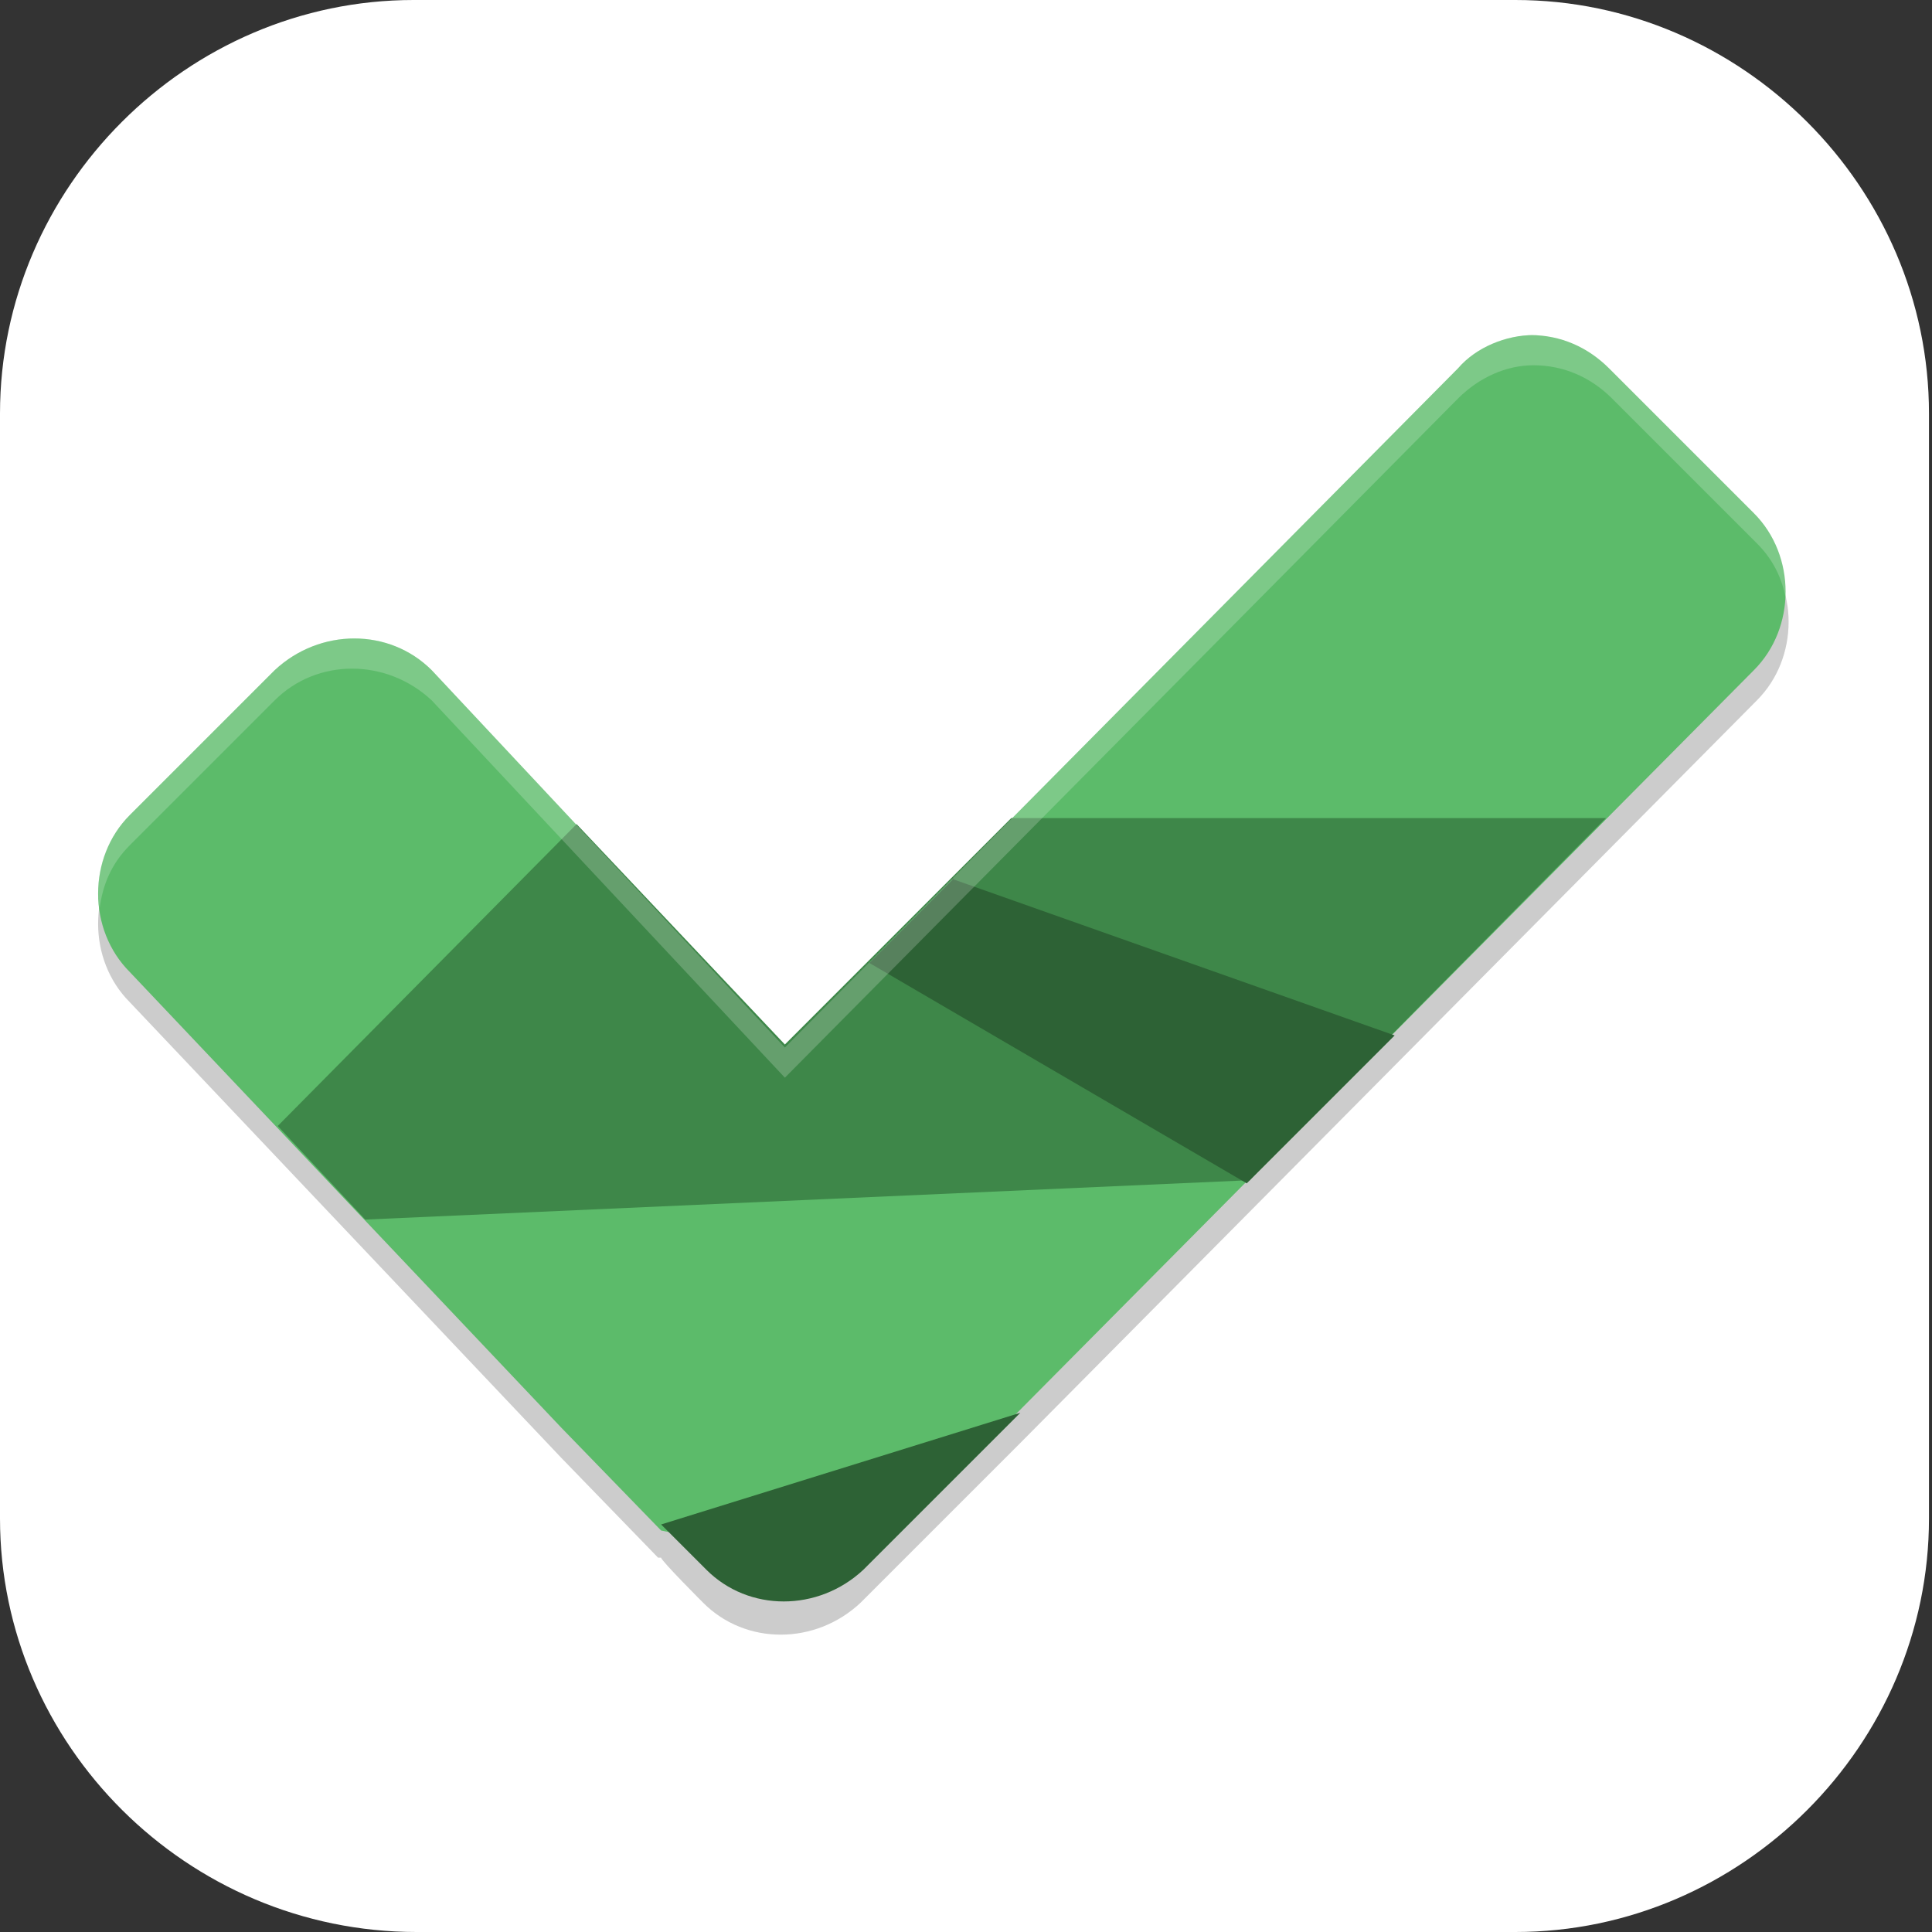 <?xml version="1.0" encoding="UTF-8"?>
<svg id="_图层_1" xmlns="http://www.w3.org/2000/svg" version="1.1" viewBox="0 0 64 64" width="48" height="48">
  <rect x="0" y="0" width="64" height="64" fill="#333333" stroke="none"/>
  <!-- Generator: Adobe Illustrator 29.0.1, SVG Export Plug-In . SVG Version: 2.1.0 Build 192)  -->
  <defs>
    <style>
      .st0 {
        fill: #2d6235;
      }

      .st0, .st1, .st2, .st3, .st4, .st5 {
        fill-rule: evenodd;
      }

      .st6 {
        fill: #cc8e31;
      }

      .st1 {
        fill: #3e8749;
      }

      .st7, .st8, .st2, .st4, .st9, .st10 {
        isolation: isolate;
      }

      .st7, .st8, .st11, .st12 {
        display: none;
      }

      .st7, .st2, .st4, .st9, .st10 {
        opacity: .2;
      }

      .st8 {
        opacity: .1;
      }

      .st8, .st13, .st3, .st4, .st10 {
        fill: #fff;
      }

      .st14 {
        fill: #3f3f3f;
      }

      .st15 {
        fill: #a45390;
      }

      .st16 {
        fill: #6db832;
      }

      .st17 {
        fill: #afafb1;
      }

      .st18 {
        fill: #c2352a;
      }

      .st19 {
        fill: #4987d7;
      }

      .st5 {
        fill: #5cbb6a;
      }

      .st12 {
        fill: #4f4f4f;
      }
    </style>
  </defs>
  <path class="st13" d="M50.3,64H13.8c-7.6,0-13.8-6.2-13.8-13.7V13.7C0,6.2,6.2,0,13.7,0h36.5c7.5,0,13.7,6.2,13.7,13.7v36.6c0,7.5-6.2,13.7-13.7,13.7h0Z"/>
  <g class="st11">
    <path class="st7" d="M0,59.5v2.3c0,1.9,1.5,3.4,3.4,3.4h57.4c1.9,0,3.4-1.5,3.4-3.4v-2.3c0,1.9-1.5,3.4-3.4,3.4H3.4c-1.9,0-3.4-1.5-3.4-3.4Z"/>
    <path class="st19" d="M3.2-.1C2.3-.1,1.5.3.9.8l31.2,31.2L63.3.8c-.6-.6-1.4-.9-2.3-.9,0,0-57.8,0-57.8,0Z"/>
    <path class="st15" d="M3.2,64.1c-.9,0-1.7-.4-2.3-.9l31.2-31.2,31.2,31.2c-.6.6-1.4.9-2.3.9H3.2Z"/>
    <path class="st16" d="M64.2,3.1c0-.9-.4-1.7-.9-2.3l-31.2,31.2,31.2,31.2c.6-.6.9-1.4.9-2.3V3.1h0Z"/>
    <path class="st18" d="M0,3.1c0-.9.4-1.7.9-2.3l31.2,31.2L.9,63.2c-.6-.6-.9-1.4-.9-2.3V3.1h0Z"/>
    <path class="st9" d="M35,5.6c-1.4,0-2.5.2-3.6.5-1,.3-1.9.8-2.6,1.3-.7.6-1.3,1.2-1.8,2s-.8,1.3-1.1,2.1c-.3.9-.5,1.8-.6,2.8s-.2,1.9-.2,2.9h0c0,1.5.2,2.9.5,4,.4,1.1.9,2,1.5,2.8.7.7,1.4,1.3,2.3,1.7.9.4,1.8.5,2.8.5s2-.2,2.8-.5,1.5-.8,2.1-1.4,1-1.4,1.3-2.2c.3-.9.5-1.9.5-3s0-2-.4-2.8c-.3-.8-.6-1.6-1.1-2.1-.5-.6-1.1-1-1.8-1.3s-1.5-.4-2.4-.4-1.1,0-1.5.2c-.4.1-.8.3-1.2.5-.4.2-.7.6-.9.9-.3.3-.5.6-.7.9h-.2c0-1,.2-1.8.4-2.6.2-.8.5-1.1,1-1.7.5-.6,1.1-1,1.9-1.3.8-.3,1.8-.5,3.1-.5s.8,0,1.2,0,.8.1,1.1.2v-3.5h-2.6s.2,0,.2,0ZM32.4,16c.8,0,1.5.3,1.9.9s.6,1.4.6,2.4,0,1.1-.2,1.6c0,.4-.3.8-.5,1.1-.2.3-.5.5-.8.7-.3.1-.7.2-1,.2s-.9-.1-1.2-.4c-.3-.2-.6-.5-.9-.9-.2-.4-.4-.8-.5-1.3s-.2-1-.2-1.4,0-.7.2-1c.1-.3.3-.6.6-.9.3-.3.6-.5.9-.7.4-.2.7-.3,1.2-.3h0ZM47,24v10.3l1,.9c.2,0,.4,0,.6-.2.2,0,.5,0,.8-.2h1.6c1.3,0,2.3.3,3,.8.6.5,1,1.3,1,2.3s-.3,2-1,2.5-1.6.8-2.9.8-.9,0-1.3,0-.9-.2-1.4-.3-.9-.3-1.3-.4c-.4-.2-.8-.3-1.1-.5v3.7c.3.2.7.3,1.1.5.4,0,.9.3,1.3.3s1,.2,1.5.2h1.5c1.3,0,2.4-.2,3.4-.5s1.8-.8,2.5-1.4c.7-.6,1.2-1.4,1.5-2.2.3-.9.5-1.9.5-3s-.2-1.9-.5-2.7-.8-1.4-1.3-2c-.6-.5-1.2-.9-2-1.2-.8-.3-1.6-.4-2.5-.4h0c-.6,0-1.1,0-1.5.1-.4,0-.7.1-1,.2l.3-4.1h6.5v-3.4h-10.3,0ZM11.5,24.1c-.8,0-1.6,0-2.2.3-.7.2-1.3.4-1.8.6-.6.3-1.1.6-1.5.9-.5.3-.9.5-1.3.9l2.4,2.8c.7-.7,1.5-1.2,2.1-1.6.7-.4,1.4-.5,2.1-.5s1.3.2,1.7.6.6.9.6,1.6,0,1.2-.3,1.7c-.2.5-.5,1.1-.8,1.6-.4.5-.8,1.1-1.3,1.6-.5.6-1,1.2-1.7,1.8l-4.8,5.4v2.8h13.7v-3.4h-8.3v-.2l2.5-2.7c.7-.7,1.4-1.4,2-2.1.6-.7,1.2-1.4,1.7-2.1.5-.7.9-1.4,1.1-2.2.3-.7.4-1.5.4-2.3s-.1-1.7-.4-2.4c-.3-.7-.7-1.1-1.3-1.6-.6-.5-1.2-.9-2-1.2-.8-.3-1.7-.4-2.6-.4h0ZM25.2,42.5v3.2h9.4l-7.3,17.2h4.5l7.1-17.7v-2.7h-13.8.1Z"/>
    <path class="st13" d="M35,4.5c-1.4,0-2.5.2-3.6.5-1,.3-1.9.8-2.6,1.3-.7.6-1.3,1.2-1.8,2s-.8,1.3-1.1,2.1c-.3.9-.5,1.8-.6,2.8s-.2,1.9-.2,2.9h0c0,1.5.2,2.9.5,4,.4,1.1.9,2,1.5,2.8.7.7,1.4,1.3,2.3,1.7.9.4,1.8.5,2.8.5s2-.2,2.8-.5,1.5-.8,2.1-1.4,1-1.4,1.3-2.2c.3-.9.5-1.9.5-3s0-2-.4-2.8c-.3-.8-.6-1.6-1.1-2.1-.5-.6-1.1-1-1.8-1.3s-1.5-.4-2.4-.4-1.1,0-1.5.2c-.4.1-.8.3-1.2.5-.4.2-.7.6-.9.9-.3.3-.5.6-.7.9h-.2c0-1,.2-1.8.4-2.6.2-.8.5-1.1,1-1.7.5-.6,1.1-1,1.9-1.3.8-.3,1.8-.5,3.1-.5s.8,0,1.2,0,.8,0,1.1.2v-3.5h-2.6s.2,0,.2,0ZM32.4,14.9c.8,0,1.5.3,1.9.9.4.6.6,1.4.6,2.4s0,1.1-.2,1.6c0,.4-.3.8-.5,1.1-.2.3-.5.5-.8.7-.3.1-.7.2-1,.2s-.9-.1-1.2-.4c-.3-.2-.6-.5-.9-.9-.2-.4-.4-.8-.5-1.3s-.2-1-.2-1.4,0-.7.2-1c.1-.3.3-.6.6-.9.3-.3.6-.5.9-.7.4-.2.7-.3,1.2-.3h0ZM47,22.8v10.3l1,.9c.2,0,.4,0,.6-.2.2,0,.5,0,.8-.2h1.6c1.3,0,2.3.3,3,.8.6.5,1,1.3,1,2.3s-.3,2-1,2.5-1.6.8-2.9.8-.9,0-1.3,0-.9-.2-1.4-.3-.9-.3-1.3-.4c-.4-.2-.8-.3-1.1-.5v3.7c.3.2.7.3,1.1.5.4,0,.9.3,1.3.3s1,.2,1.5.2h1.5c1.3,0,2.4-.2,3.4-.5s1.8-.8,2.5-1.4c.7-.6,1.2-1.4,1.5-2.2.3-.9.5-1.9.5-3s-.2-1.9-.5-2.7-.8-1.4-1.3-2c-.6-.5-1.2-.9-2-1.2-.8-.3-1.6-.4-2.5-.4h0c-.6,0-1.1,0-1.5.1-.4,0-.7.1-1,.2l.3-4.1h6.5v-3.4h-10.3,0ZM11.5,22.9c-.8,0-1.6,0-2.2.3-.7.2-1.3.4-1.8.6-.6.3-1.1.6-1.5.9-.5.3-.9.5-1.3.9l2.4,2.8c.7-.7,1.5-1.2,2.1-1.6.7-.4,1.4-.5,2.1-.5s1.3.2,1.7.6.6.9.6,1.6,0,1.2-.3,1.7c-.2.5-.5,1.1-.8,1.6-.4.5-.8,1.1-1.3,1.6-.5.6-1,1.2-1.7,1.8l-4.8,5.4v2.8h13.7v-3.4h-8.3v-.2l2.5-2.7c.7-.7,1.4-1.4,2-2.1.6-.7,1.2-1.4,1.7-2.1.5-.7.9-1.4,1.1-2.2.3-.7.4-1.5.4-2.3s-.1-1.7-.4-2.4c-.3-.7-.7-1.1-1.3-1.6-.6-.5-1.2-.9-2-1.2-.8-.3-1.7-.4-2.6-.4h0ZM25.2,41.4v3.2h9.4l-7.3,17.2h4.5l7.1-17.7v-2.7h-13.8.1Z"/>
    <path class="st8" d="M3.4-.1C1.5-.1,0,1.4,0,3.3v1.1C0,2.6,1.5,1,3.4,1h57.4c1.9,0,3.4,1.5,3.4,3.4v-1.1c0-1.9-1.5-3.4-3.4-3.4,0,0-57.4,0-57.4,0Z"/>
  </g>
  <g class="st11">
    <ellipse class="st7" cx="30.7" cy="31.2" rx="30.7" ry="30.1"/>
    <ellipse class="st12" cx="30.7" cy="30.1" rx="30.7" ry="30.1"/>
    <ellipse class="st14" cx="30.7" cy="30.1" rx="21.9" ry="21.5"/>
    <path class="st9" d="M30.7,9.7c-12.1,0-21.9,9.6-21.9,21.5,0,11.9,9.8,21.5,21.9,21.5s21.9-9.6,21.9-21.5-9.8-21.5-21.9-21.5ZM30.7,12.9c2,0,3.9.3,5.7.9l-2.6,5.2-3.1,6.1-3.1-6.1-2.6-5.2c1.9-.6,3.8-.9,5.7-.9ZM22.2,14.9l1.9,5.5,2.2,6.5-6.6-2.2-5.6-1.8c.9-1.8,2.1-3.4,3.6-4.8,1.3-1.3,2.9-2.3,4.5-3.2ZM39.1,14.9c1.8.9,3.5,2.1,4.9,3.5,1.3,1.3,2.4,2.8,3.2,4.4l-5.6,1.8-6.6,2.2,2.2-6.5s1.9-5.5,1.9-5.5ZM13,25.5l5.3,2.6,6.2,3-6.2,3-5.3,2.6c-.6-1.8-.9-3.7-.9-5.6,0-1.9.3-3.8.9-5.6ZM48.4,25.5c.6,1.8.9,3.7.9,5.6,0,1.9-.3,3.8-.9,5.6l-5.3-2.6-6.2-3,6.2-3,5.3-2.6h0ZM30.7,26.9c.6,0,1.1.5,1.1,1.1,0,.6-.5,1.1-1.1,1.1-.6,0-1.1-.5-1.1-1.1h0c0-.6.5-1.1,1.1-1.1h0ZM27.4,30.1c.6,0,1.1.5,1.1,1.1h0c0,.6-.5,1.1-1.1,1.1-.6,0-1.1-.5-1.1-1.1,0-.6.5-1.1,1.1-1.1h0ZM34,30.1c.6,0,1.1.5,1.1,1.1h0c0,.6-.5,1.1-1.1,1.1-.6,0-1.1-.5-1.1-1.1,0-.6.5-1.1,1.1-1.1h0ZM30.7,33.3c.6,0,1.1.5,1.1,1.1,0,.6-.5,1.1-1.1,1.1-.6,0-1.1-.5-1.1-1.1h0c0-.6.5-1.1,1.1-1.1h0ZM26.3,35.5l-2.2,6.5-1.9,5.5c-1.8-.9-3.5-2.1-4.9-3.5-1.3-1.3-2.4-2.8-3.2-4.4l5.6-1.8,6.6-2.2ZM35.1,35.5l6.6,2.2,5.6,1.8c-.9,1.8-2.1,3.4-3.6,4.8-1.3,1.3-2.9,2.3-4.5,3.2l-1.9-5.5-2.2-6.5ZM30.7,37.2l3.1,6.1,2.6,5.2c-1.9.6-3.8.9-5.7.9-2,0-3.9-.3-5.7-.9l2.6-5.2,3.1-6.1Z"/>
    <path class="st17" d="M30.7,8.6c-12.1,0-21.9,9.6-21.9,21.5,0,11.9,9.8,21.5,21.9,21.5s21.9-9.6,21.9-21.5-9.8-21.5-21.9-21.5ZM30.7,11.8c2,0,3.9.3,5.7.9l-2.6,5.2-3.1,6.1-3.1-6.1-2.6-5.2c1.9-.6,3.8-.9,5.7-.9ZM22.2,13.8l1.9,5.5,2.2,6.5-6.6-2.2-5.6-1.8c.9-1.8,2.1-3.4,3.6-4.8,1.3-1.3,2.9-2.3,4.5-3.2ZM39.1,13.8c1.8.9,3.5,2.1,4.9,3.5,1.3,1.3,2.4,2.8,3.2,4.4l-5.6,1.8-6.6,2.2,2.2-6.5,1.9-5.5ZM13,24.4l5.3,2.6,6.2,3-6.2,3-5.3,2.6c-.6-1.8-.9-3.7-.9-5.6,0-1.9.3-3.8.9-5.6ZM48.4,24.5c.6,1.8.9,3.7.9,5.6,0,1.9-.3,3.8-.9,5.6l-5.3-2.6-6.2-3,6.2-3,5.3-2.6ZM30.7,25.8c.6,0,1.1.5,1.1,1.1,0,.6-.5,1.1-1.1,1.1-.6,0-1.1-.5-1.1-1.1h0c0-.6.5-1.1,1.1-1.1h0ZM27.4,29c.6,0,1.1.5,1.1,1.1h0c0,.6-.5,1.1-1.1,1.1-.6,0-1.1-.5-1.1-1.1,0-.6.5-1.1,1.1-1.1h0ZM34,29c.6,0,1.1.5,1.1,1.1h0c0,.6-.5,1.1-1.1,1.1-.6,0-1.1-.5-1.1-1.1,0-.6.5-1.1,1.1-1.1h0ZM30.7,32.2c.6,0,1.1.5,1.1,1.1,0,.6-.5,1.1-1.1,1.1-.6,0-1.1-.5-1.1-1.1h0c0-.6.5-1.1,1.1-1.1h0ZM26.3,34.4l-2.2,6.5-1.9,5.5c-1.8-.9-3.5-2.1-4.9-3.5-1.3-1.3-2.4-2.8-3.2-4.4l5.6-1.8,6.6-2.2ZM35.1,34.4l6.6,2.2,5.6,1.8c-.9,1.8-2.1,3.4-3.6,4.8-1.3,1.3-2.9,2.3-4.5,3.2l-1.9-5.5-2.2-6.5ZM30.7,36.2l3.1,6.1,2.6,5.2c-1.9.6-3.8.9-5.7.9-2,0-3.9-.3-5.7-.9l2.6-5.2,3.1-6.1Z"/>
    <path class="st10" d="M30.7,8.6c-12.1,0-21.9,9.6-21.9,21.5,0,.1,0,.3,0,.4.3-11.6,10-20.9,21.9-20.9,11.9,0,21.6,9.4,21.9,21,0-.2,0-.4,0-.6,0-11.9-9.8-21.5-21.9-21.5ZM35.9,13.7l-2.2,4.2-3.1,6.1-3.1-6.1-2.2-4.2c-.2,0-.3,0-.5.1l2.6,5.2,3.1,6.1,3.1-6.1,2.6-5.2c-.2,0-.3,0-.5-.1ZM46.7,22l-5.1,1.7-6.2,2-.4,1.2,6.6-2.2,5.6-1.8c-.2-.3-.3-.6-.5-.9ZM14.6,22c-.2.3-.4.6-.5.9l5.6,1.8,6.6,2.2-.4-1.2-6.2-2-5.1-1.7ZM29.7,27.4c0,.2-.1.3-.1.5,0,.6.5,1.1,1.1,1.1h0c.6,0,1.1-.5,1.1-1.1,0-.2,0-.4-.1-.5-.2.3-.6.5-.9.5-.4,0-.8-.2-.9-.5ZM49.3,30.6c0,1.7-.3,3.5-.9,5.1l-5.3-2.6-5.1-2.5-1.1.5,6.2,3,5.3,2.6c.6-1.8.9-3.7.9-5.6,0-.2,0-.4,0-.6ZM23.4,30.6l-5.1,2.5-5.3,2.6c-.5-1.6-.8-3.3-.9-5,0,.2,0,.3,0,.5,0,1.9.3,3.8.9,5.6l5.3-2.6,6.2-3-1.1-.5ZM26.4,30.6c0,.2-.1.3-.1.5,0,.6.5,1.1,1.1,1.1.6,0,1.1-.5,1.1-1.1,0-.2,0-.4-.1-.5-.2.3-.6.5-.9.5-.4,0-.8-.2-.9-.5ZM33,30.6c0,.2-.1.3-.1.5,0,.6.5,1.1,1.1,1.1.6,0,1.1-.5,1.1-1.1,0-.2,0-.4-.1-.5-.2.3-.6.5-.9.5-.4,0-.8-.2-.9-.5ZM29.7,33.8c0,.2-.1.3-.1.5,0,.6.5,1.1,1.1,1.1h0c.6,0,1.1-.5,1.1-1.1,0-.2,0-.4-.1-.5-.2.3-.6.5-.9.5-.4,0-.8-.2-.9-.5ZM26.3,35.5h-.4c0,.1-1.8,5.4-1.8,5.4l-1.9,5.5c-1.8-.9-3.5-2.1-4.9-3.5-1-1.1-2-2.2-2.7-3.5l-.5.2c.8,1.6,1.9,3.1,3.2,4.4,1.4,1.4,3.1,2.6,4.9,3.5l1.9-5.5,2.2-6.5ZM35.1,35.5l2.2,6.5,1.9,5.5c1.7-.8,3.2-1.9,4.5-3.2,1.5-1.4,2.7-3,3.6-4.8l-.5-.2c-.8,1.4-1.9,2.7-3.1,3.9-1.3,1.3-2.9,2.3-4.5,3.2l-1.9-5.5-1.8-5.2h-.4ZM35.9,47.6c-1.7.5-3.5.8-5.3.8-1.8,0-3.6-.3-5.3-.8l-.5.9c1.9.6,3.8.9,5.7.9,2,0,3.9-.3,5.7-.9l-.5-.9Z"/>
    <path class="st8" d="M30.7,0C13.7,0,0,13.5,0,30.1c0,.2,0,.4,0,.6C.3,14.3,13.9,1.1,30.7,1.1c16.7,0,30.3,13.1,30.7,29.5,0-.1,0-.3,0-.4C61.4,13.5,47.6,0,30.7,0Z"/>
    <ellipse class="st9" cx="47.1" cy="47.3" rx="16.4" ry="16.1"/>
    <ellipse class="st6" cx="47.1" cy="46.2" rx="16.4" ry="16.1"/>
    <path class="st3" d="M47.1,38.7s-1,0-2.1.5c-1,.5-2.2,1.9-2.3,3.8h2.9c.1-1.3,1.4-1.3,1.4-1.3,0,0,1.5,0,1.5,1.5s-.2,1.2-.6,1.7c-.4.5-1,1-1.7,1.6-.7.6-1.6,1.2-2.3,2.1-.7.9-1.2,2.2-1.2,3.6v1.5h8.8v-3.2h-5.3c0,0,0,0,0,0,.4-.5,1-1,1.7-1.6s1.6-1.2,2.3-2.1c.7-.9,1.2-2.2,1.2-3.6s-1.2-3.4-2.3-4c-1.1-.6-2.1-.5-2.1-.5Z"/>
  </g>
  <g class="st11">
    <rect class="st7" x="0" y="1.1" width="63.9" height="64.2" rx="3.2" ry="3.2"/>
    <path class="st12" d="M3.2,0h57.5c1.8,0,3.2,1.4,3.2,3.2v57.8c0,1.8-1.4,3.2-3.2,3.2H3.2c-1.8,0-3.2-1.4-3.2-3.2V3.2C0,1.4,1.4,0,3.2,0Z"/>
    <path class="st9" d="M10.3,11.5v12.6h9.1v-3.4h34.2v-9.2H10.3ZM10.3,28.7v9.2h43.4v-9.2H10.3ZM10.3,42.4v12.6h43.4v-9.2H19.4v-3.4h-9.1Z"/>
    <path class="st13" d="M10.3,10.3v12.6h9.1v-3.4h34.2v-9.2H10.3ZM10.3,27.5v9.2h43.4v-9.2H10.3ZM10.3,41.3v12.6h43.4v-9.2H19.4v-3.4h-9.1Z"/>
  </g>
  <g>
    <path class="st2" d="M50.8,12.1c-.9,0-1.9.4-2.5,1.1l-22.3,22.5-11.7-12.5c-1.4-1.4-3.7-1.4-5.2,0l-4.8,4.8c-1.4,1.4-1.4,3.8,0,5.2l14.3,15.1,3.2,3.3h.1c0,.1,1.4,1.5,1.4,1.5,1.4,1.4,3.7,1.4,5.2,0l4.8-4.8.5-.5,24.4-24.6c1.4-1.4,1.4-3.8,0-5.2l-4.8-4.8c-.7-.7-1.6-1.1-2.6-1.1Z"/>
    <path class="st5" d="M50.8,11.1c-.9,0-1.9.4-2.5,1.1l-22.3,22.5-11.7-12.5c-1.4-1.4-3.7-1.4-5.2,0l-4.8,4.8c-1.4,1.4-1.4,3.8,0,5.2l14.3,15.1,3.3,3.4,1.5.3c1.4,1.4,3.3,1.1,4.7-.4l5.1-3.3,24.9-25.1c1.4-1.4,1.4-3.8,0-5.2l-4.8-4.8c-.7-.7-1.6-1.1-2.6-1.1Z"/>
    <path class="st1" d="M33.5,27.1l-1.8,1.8-5.7,5.7h0s-6.9-7.3-6.9-7.3l-9.9,10,2.9,3.1,29.2-1.3h.1c0-.1,11.8-12,11.8-12h-19.8,0Z"/>
    <path class="st0" d="M31.6,29.1l-2.8,2.8,12.5,7.3,4.9-4.9s-14.7-5.2-14.7-5.2Z"/>
    <path class="st0" d="M33.8,46.8l-11.9,3.7,1.5,1.5c1.4,1.4,3.7,1.4,5.2,0,0,0,0,0,0,0l4.8-4.8s.5-.5.5-.5Z"/>
    <path class="st4" d="M50.8,11.1c-.9,0-1.9.4-2.5,1.1l-22.3,22.5-11.7-12.5c-1.4-1.4-3.7-1.4-5.2,0l-4.8,4.8c-.8.8-1.2,2-1,3.1.1-.8.4-1.5,1-2.1l4.8-4.8c1.4-1.4,3.7-1.4,5.2,0l11.7,12.5,22.3-22.5c.7-.7,1.6-1.1,2.5-1.1,1,0,1.9.4,2.6,1.1l4.8,4.8c.6.6.9,1.3,1,2.1.1-1.1-.2-2.3-1-3.1l-4.8-4.8c-.7-.7-1.6-1.1-2.6-1.1Z"/>
  </g>
</svg>